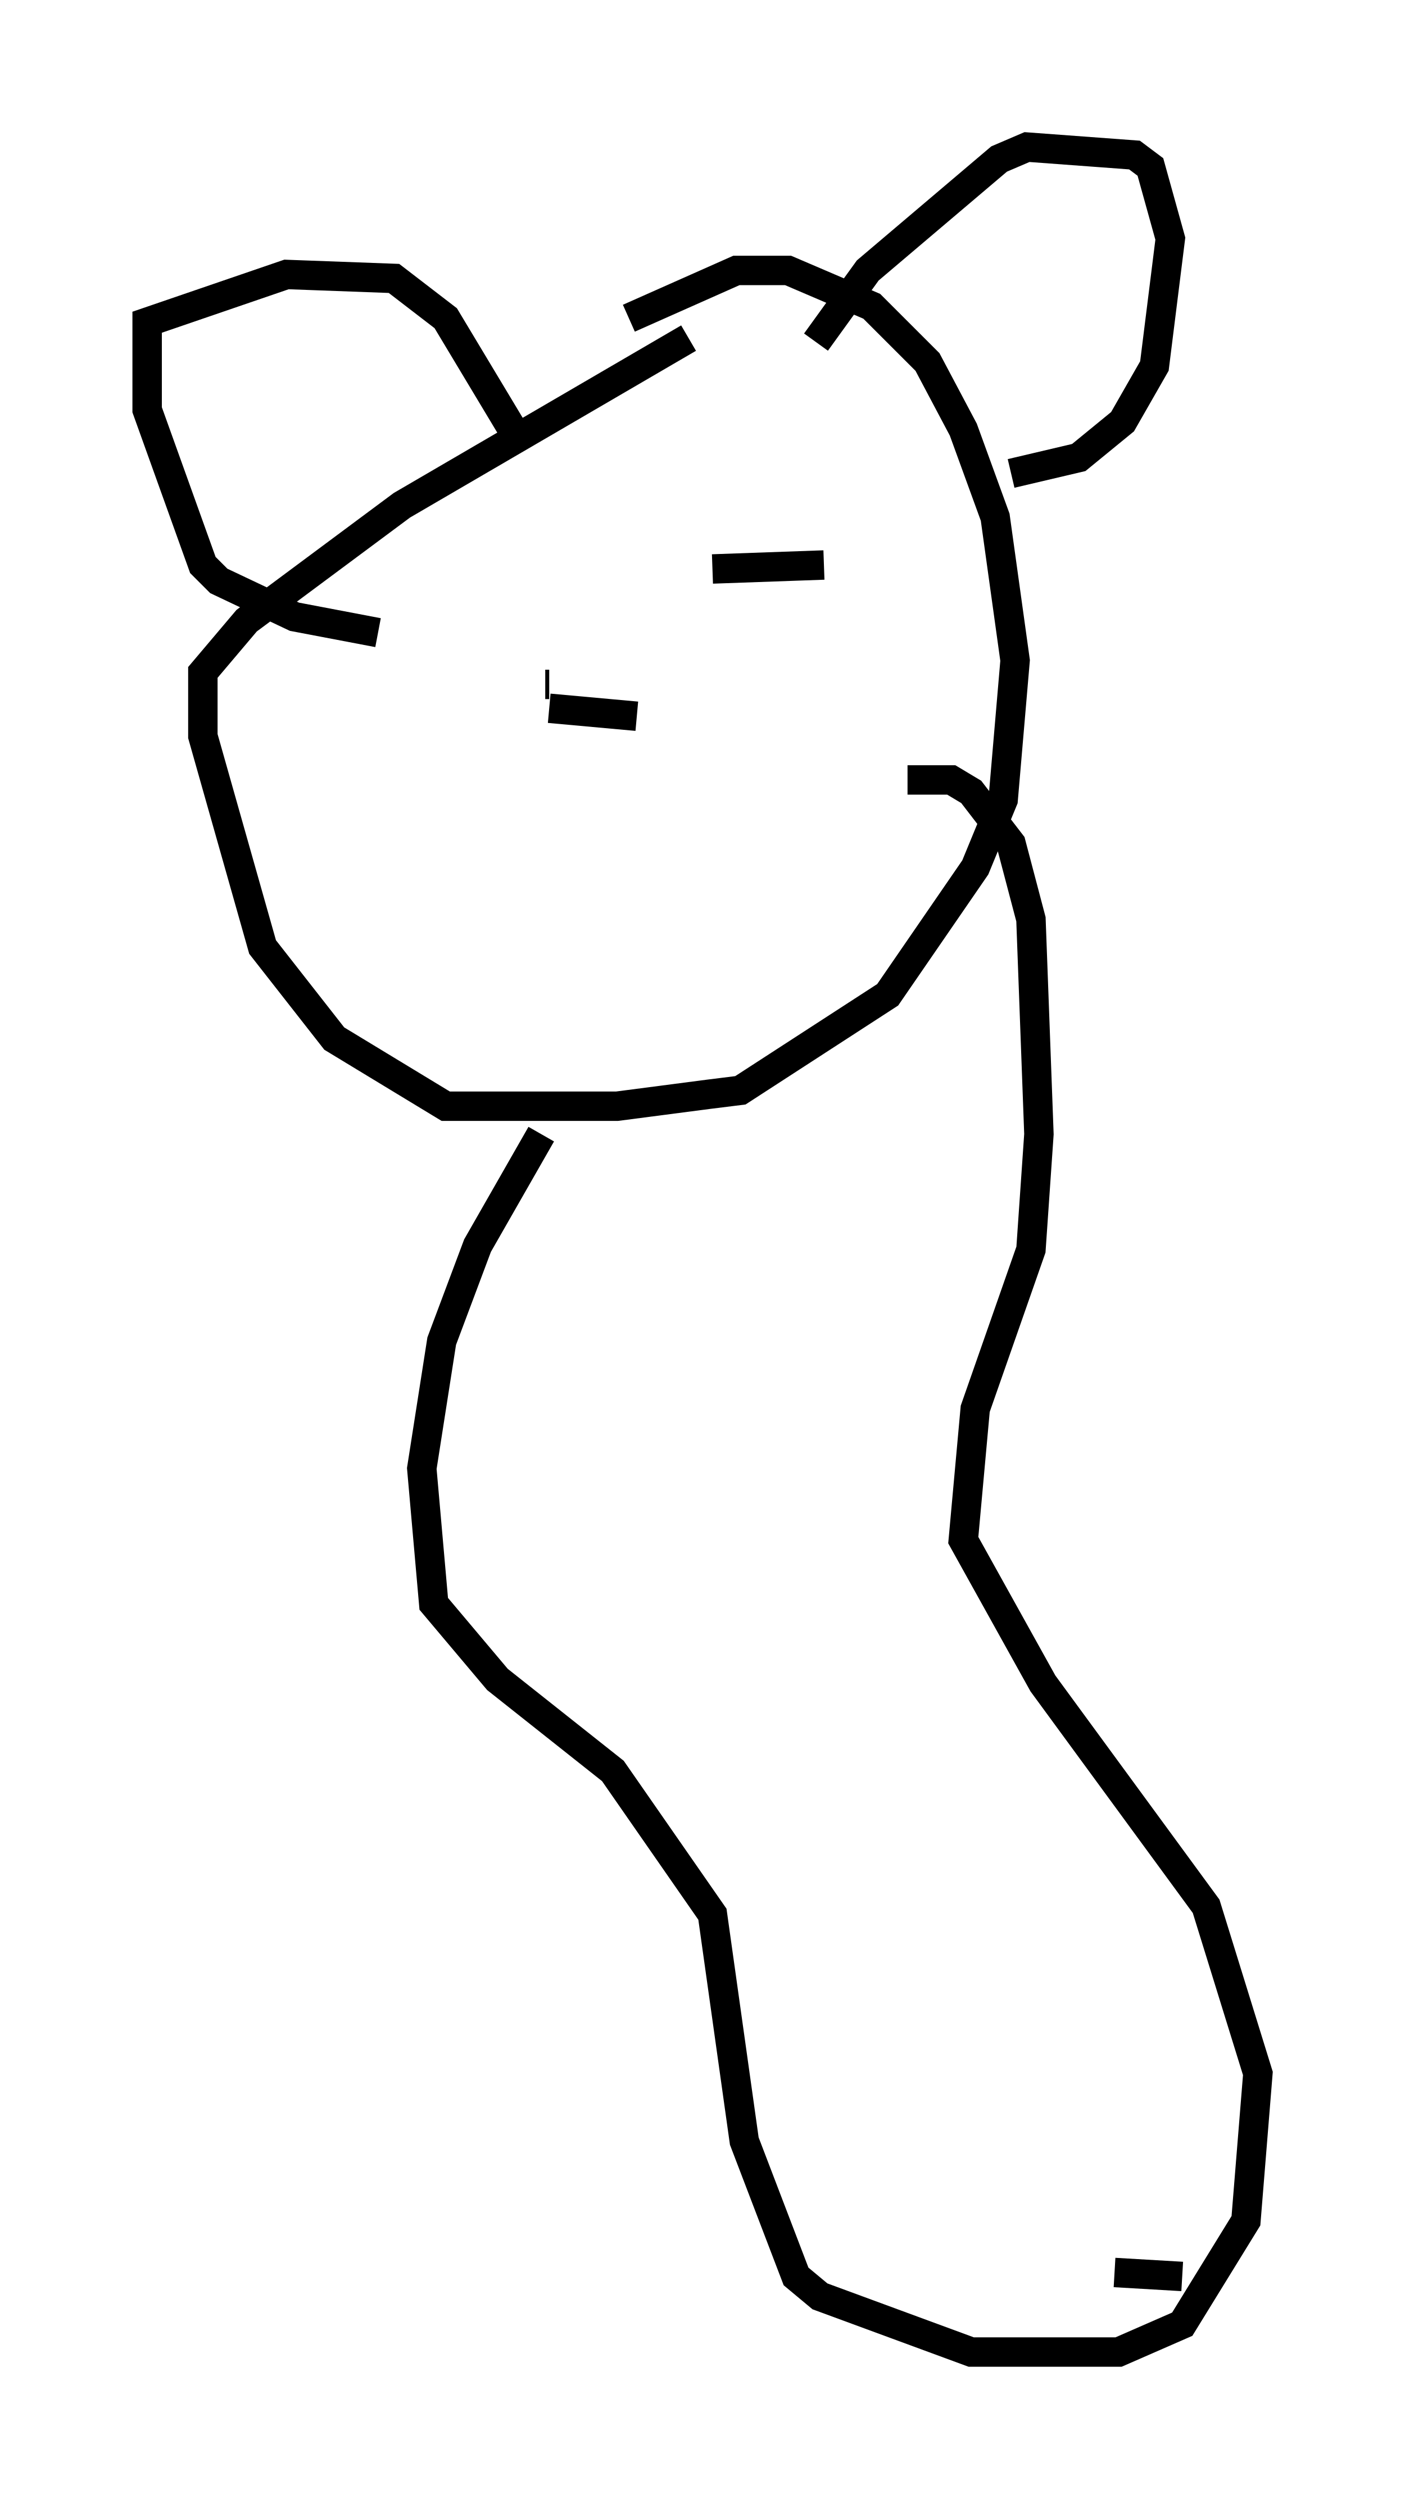 <?xml version="1.0" encoding="utf-8" ?>
<svg baseProfile="full" height="84.965" version="1.1" width="47.753" xmlns="http://www.w3.org/2000/svg" xmlns:ev="http://www.w3.org/2001/xml-events" xmlns:xlink="http://www.w3.org/1999/xlink"><defs /><rect fill="white" height="84.965" width="47.753" x="0" y="0" /><path d="M27.733, 9.871 m-4.33, 1.624 l-9.743, 5.683 -5.277, 3.924 l-1.488, 1.759 0.0, 2.165 l2.03, 7.172 2.436, 3.112 l3.789, 2.3 5.819, 0.0 l3.112, -0.406 1.083, -0.135 l5.007, -3.248 2.977, -4.33 l0.947, -2.3 0.406, -4.736 l-0.677, -4.871 -1.083, -2.977 l-1.218, -2.3 -1.894, -1.894 l-2.842, -1.218 -1.759, 0.0 l-3.654, 1.624 m6.36, 0.812 l1.759, -2.436 4.465, -3.789 l0.947, -0.406 3.654, 0.271 l0.541, 0.406 0.677, 2.436 l-0.541, 4.33 -1.083, 1.894 l-1.488, 1.218 -2.3, 0.541 m-16.779, -1.218 l-2.436, -4.059 -1.759, -1.353 l-3.654, -0.135 -4.736, 1.624 l0.0, 2.977 1.894, 5.277 l0.541, 0.541 2.571, 1.218 l2.842, 0.541 m5.683, 1.759 l0.135, 0.0 m10.555, -4.059 l0.0, 0.0 m-3.248, 2.3 l0.0, 0.0 m0.406, -0.812 l0.0, 0.0 m-2.165, -1.353 l3.789, -0.135 m-9.337, 4.871 l2.977, 0.271 m-3.248, 14.208 l-2.165, 3.789 -1.218, 3.248 l-0.677, 4.33 0.406, 4.601 l2.165, 2.571 3.924, 3.112 l3.383, 4.871 1.083, 7.713 l1.759, 4.601 0.812, 0.677 l5.142, 1.894 5.007, 0.0 l2.165, -0.947 2.165, -3.518 l0.406, -5.007 -1.759, -5.683 l-5.548, -7.578 -2.706, -4.871 l0.406, -4.465 1.894, -5.413 l0.271, -3.924 -0.271, -7.307 l-0.677, -2.571 -1.353, -1.759 l-0.677, -0.406 -1.488, 0.0 m7.036, 50.744 l2.3, 0.135 " fill="none" stroke="black" stroke-width="1" /></svg>